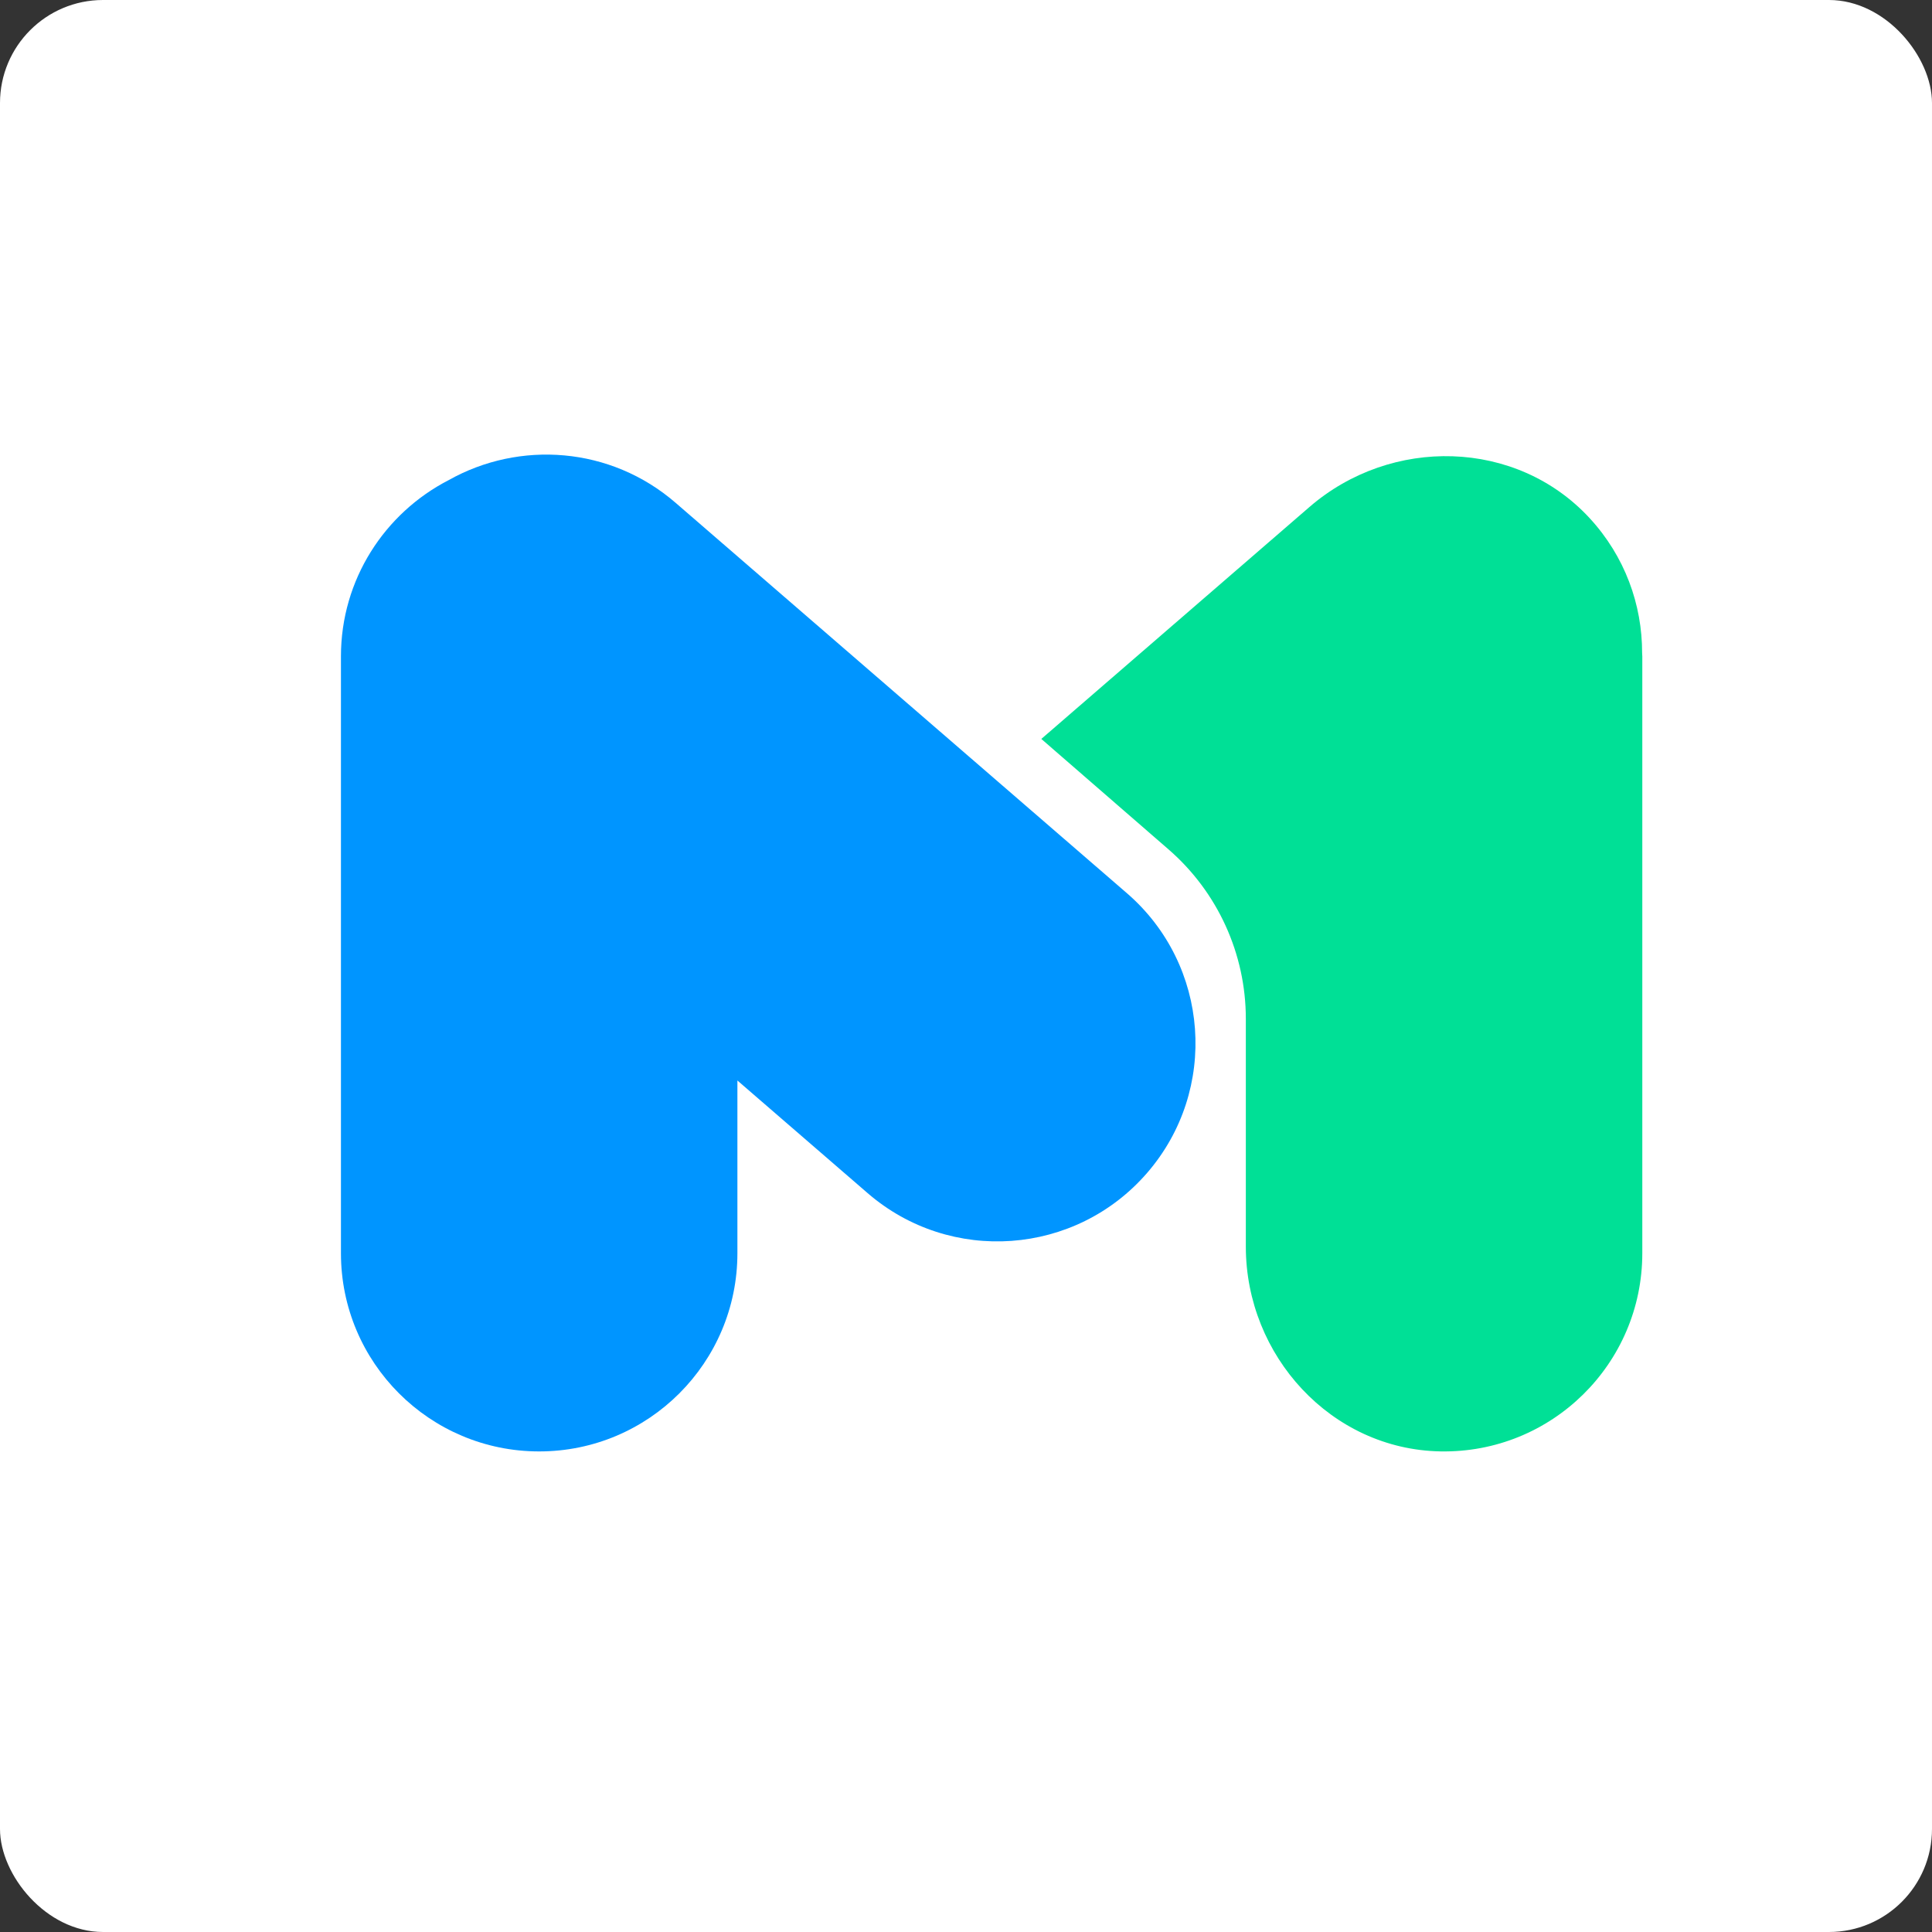<svg width="150" height="150" viewBox="0 0 150 150" fill="none" xmlns="http://www.w3.org/2000/svg">
<rect x="0" y="0" width="150" height="150" fill="#333333" stroke="none"/>
<rect width="150" height="150" rx="8" fill="white"/>
<path fill-rule="evenodd" clip-rule="evenodd" d="M87.496 69.35L52.45 39.035C47.402 34.668 40.333 34.182 34.834 37.277C29.87 39.833 26.471 44.993 26.471 50.959V97.297C26.471 105.799 33.362 112.688 41.861 112.688C50.362 112.688 57.252 105.799 57.252 97.297V83.89L67.358 92.63C73.787 98.192 83.505 97.49 89.067 91.059C94.628 84.63 93.924 74.912 87.496 69.35Z" fill="#0095FF"/>
<path fill-rule="evenodd" clip-rule="evenodd" d="M127.494 50.69C127.499 46.955 126.166 43.2 123.409 40.218C117.716 34.062 108.009 33.878 101.668 39.361L80.848 57.371L90.727 65.949C94.536 69.256 96.726 74.055 96.726 79.101V96.789C96.726 105.261 103.355 112.531 111.828 112.686C120.46 112.844 127.508 105.895 127.508 97.298V50.959C127.508 50.869 127.495 50.781 127.494 50.69Z" fill="#00E096"/>
</svg>
